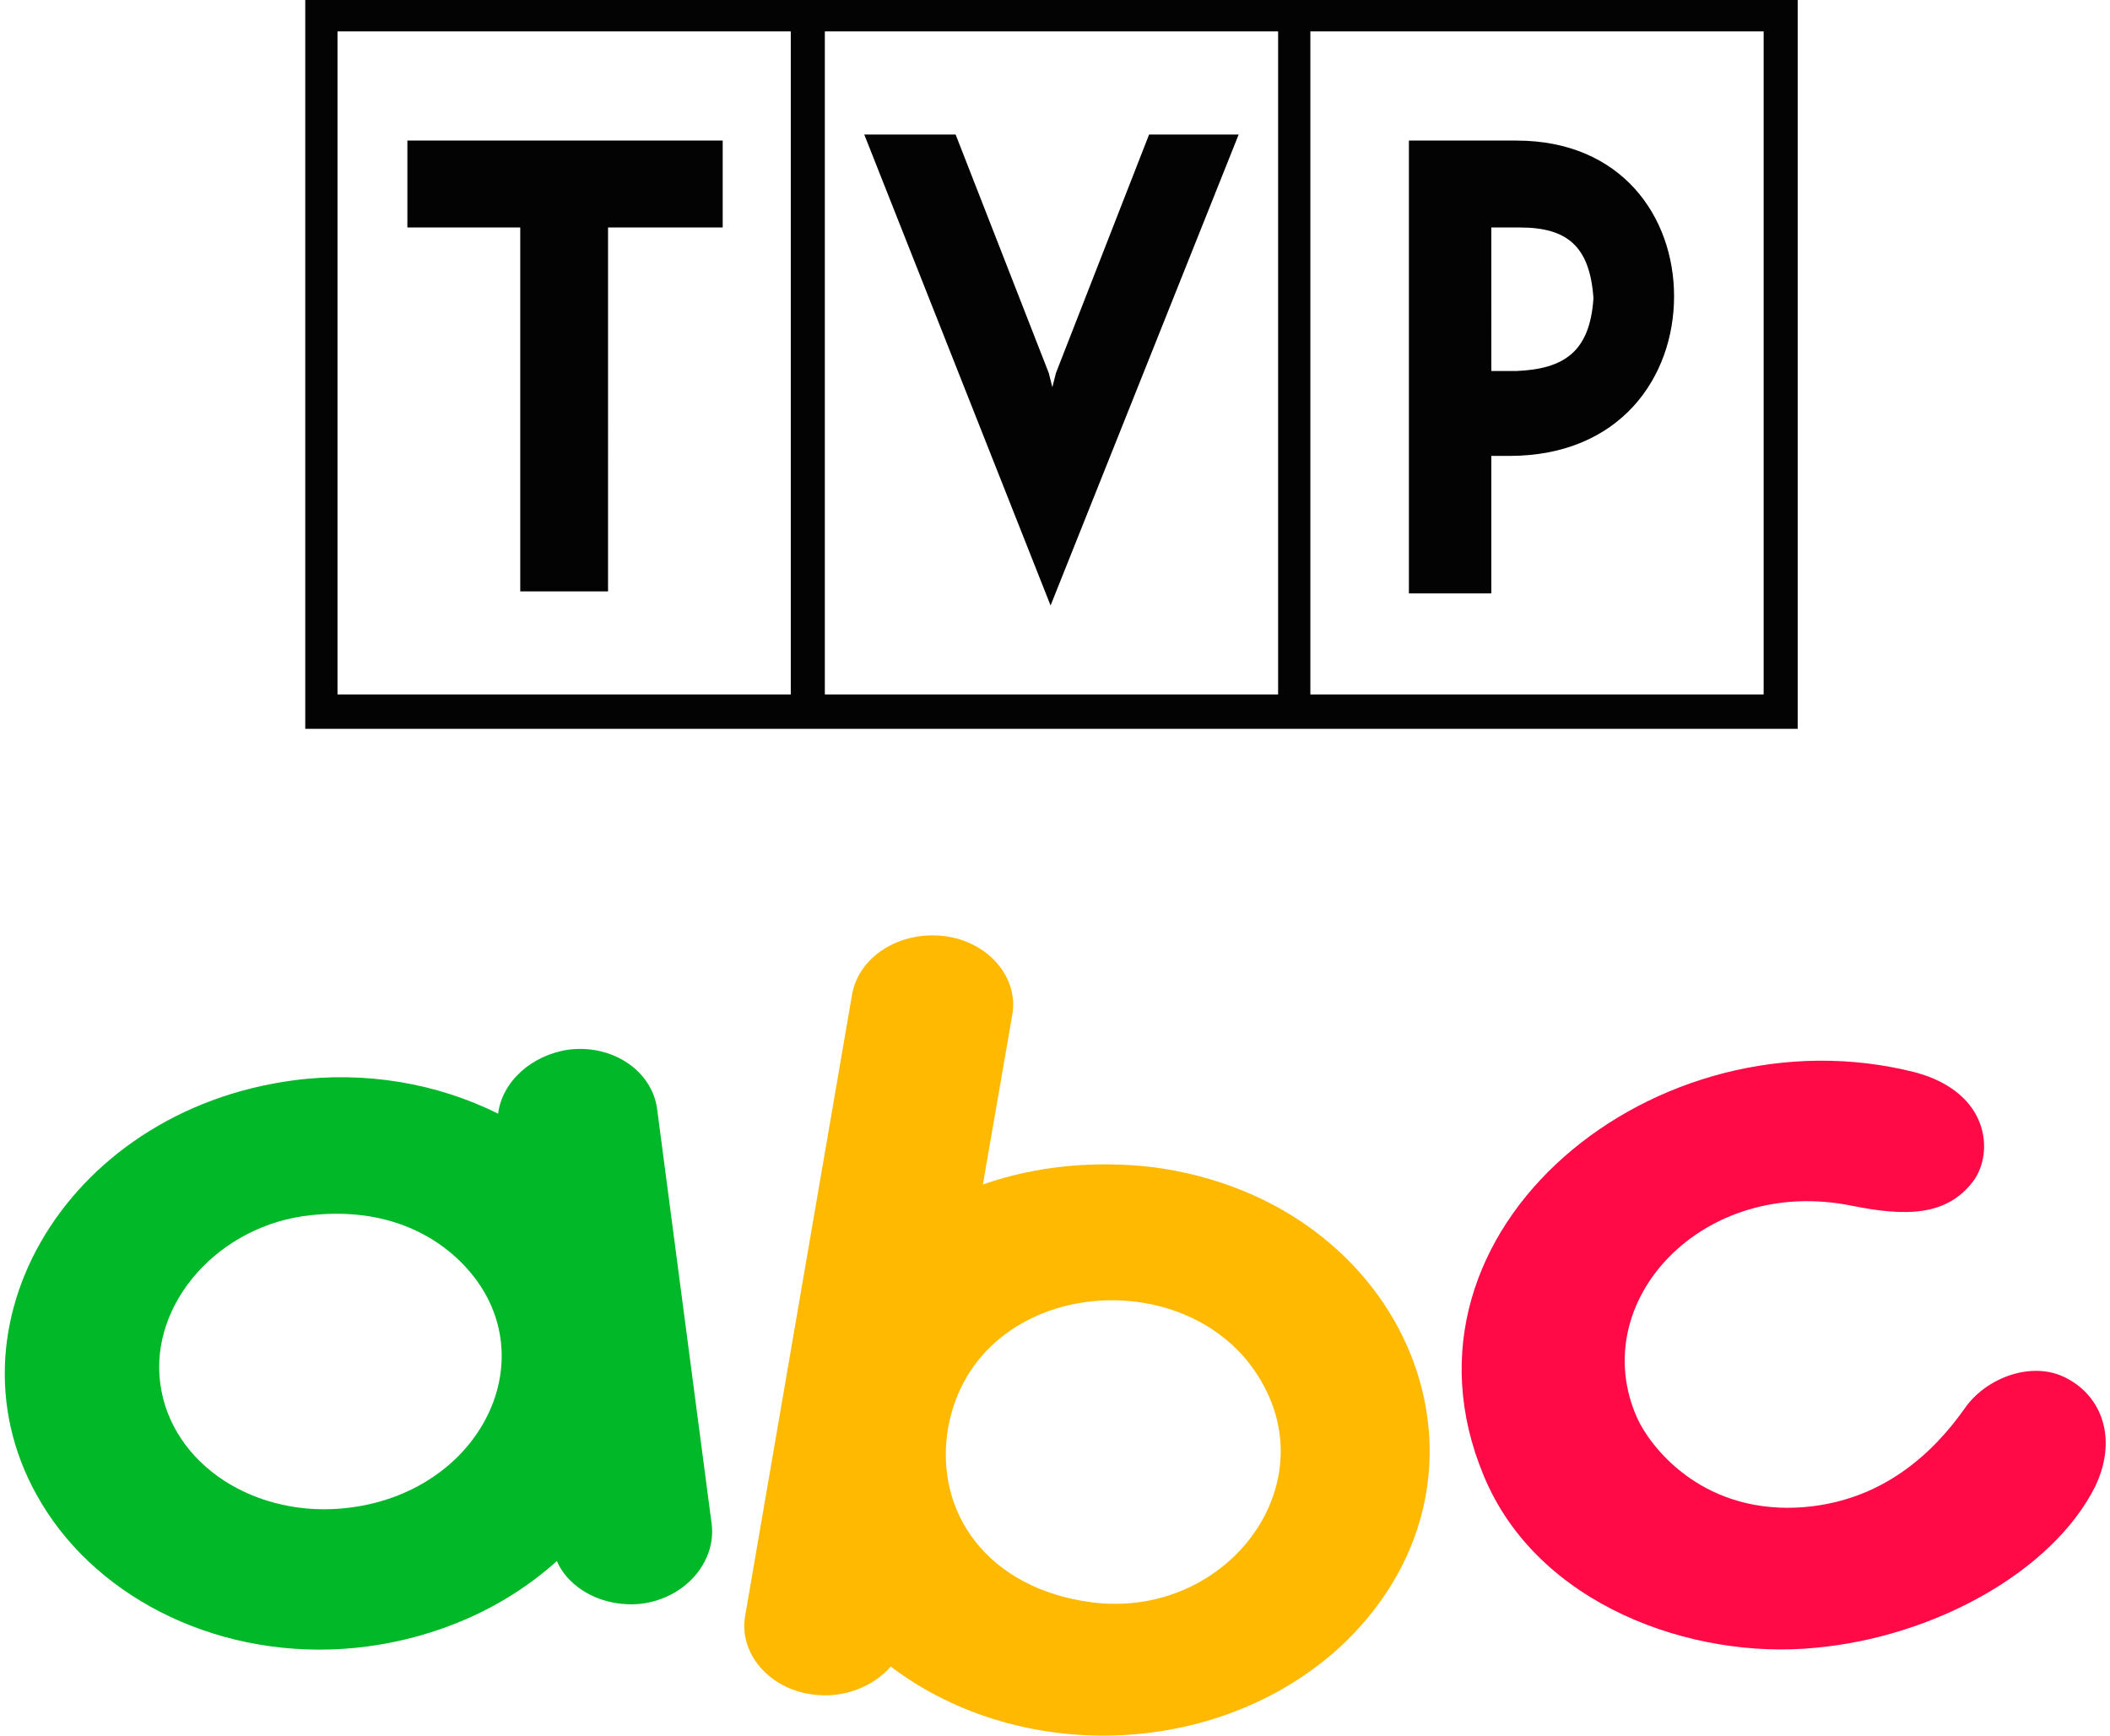 <?xml version="1.0" encoding="UTF-8" standalone="no"?>
<svg
   viewBox="0 0 158 130"
   width="158px"
   height="130px"
   version="1.1"
   id="svg174"
   sodipodi:docname="tvpabc.dark.svg"
   inkscape:version="1.2.2 (732a01da63, 2022-12-09, custom)"
   xmlns:inkscape="http://www.inkscape.org/namespaces/inkscape"
   xmlns:sodipodi="http://sodipodi.sourceforge.net/DTD/sodipodi-0.dtd"
   xmlns="http://www.w3.org/2000/svg"
   xmlns:svg="http://www.w3.org/2000/svg">
  <sodipodi:namedview
     id="namedview954"
     pagecolor="#ffffff"
     bordercolor="#000000"
     borderopacity="0.25"
     inkscape:showpageshadow="2"
     inkscape:pageopacity="0.0"
     inkscape:pagecheckerboard="0"
     inkscape:deskcolor="#d1d1d1"
     showgrid="false"
     inkscape:zoom="6.0126582"
     inkscape:cx="79"
     inkscape:cy="64.946316"
     inkscape:window-width="1530"
     inkscape:window-height="1136"
     inkscape:window-x="0"
     inkscape:window-y="0"
     inkscape:window-maximized="1"
     inkscape:current-layer="svg174" />
  <defs
     id="defs178" />
  <path
     fill="#ffffff"
     d="M 61.765,2.352 H 95.707 V 52.005 H 61.765 Z m 36.357,0 h 33.943 V 52.005 H 98.122 Z m 7.379,8.175 v 33.909 h 6.171 V 34.142 h 1.342 c 8.318,0 12.343,-5.904 12.343,-11.959 0,-5.904 -3.891,-11.656 -11.806,-11.656 z m 6.171,6.509 h 2.147 c 3.488,0 5.232,1.362 5.501,5.298 -0.268,4.087 -2.281,5.298 -5.769,5.45 h -1.878 z M 78.669,45.344 64.716,10.072 h 6.842 l 6.976,17.863 0.268,1.06 0.268,-1.06 6.976,-17.863 h 6.708 z M 54.117,17.036 V 10.527 H 30.505 v 6.509 h 8.452 v 27.249 h 6.574 V 17.036 Z M 25.273,2.352 H 59.215 V 52.005 H 25.273 Z M 22.858,-0.07 H 134.614 V 54.579 H 22.858 Z"
     fill-rule="evenodd"
     clip-rule="evenodd"
     id="path166"
     style="stroke-width:1.425;fill:#030303;fill-opacity:1" />
  <path
     fill="#00b828"
     d="M53.3 114.2L49.2 83c-.4-2.8-3.3-4.8-6.6-4.4-2.8.4-5 2.4-5.3 4.8-4.6-2.3-10-3.2-15.3-2.5-17.4 2.3-27 19.3-18.5 32.3 4.7 7.2 14.1 11.4 24 10.1 5.2-.7 10.2-2.8 14.2-6.4.9 2.1 3.5 3.5 6.3 3.2 3.3-.4 5.6-3.1 5.3-5.9zm-27.1-1.3c-7 .9-13.4-3.2-14.2-9.3-.8-6 4.4-11.9 11.3-12.6 4.6-.5 8.4.8 11.1 3.4 6.8 6.6 2 17.2-8.2 18.5z"
     id="path168" />
  <path
     fill="#ffb900"
     d="M86.3 87.4c-4.3-.5-8.7-.1-12.7 1.3L75.8 76c.5-2.8-1.8-5.5-5.1-5.9-3.3-.4-6.4 1.5-6.9 4.4l-8 46.5c-.5 2.8 1.8 5.5 5.1 5.9 2.3.3 4.5-.6 5.8-2.1 9.9 7.5 25 6.8 34-1.8 13.1-12.7 4.8-33.1-14.4-35.6zM81.8 120c-7.8-1-11.9-6.7-10.8-13.1 2.1-11.5 18.7-12.7 23.7-3 4.2 8-3.2 17.3-12.9 16.1z"
     id="path170" />
  <path
     fill="#ff0946"
     d="M154.3 103c-2.5-1-5.7.3-7.2 2.5-2.2 3.1-6.1 7.1-12.6 7.4-7.3.3-11-4.7-11.9-6.7-3.9-8.7 4.9-18.2 16.1-15.9 4 .8 7.1.8 9.1-1.9 1.5-2.1 1.2-6.6-4.4-8.1-19.3-4.9-40 11.7-32.3 30.2 4 9.7 15.6 13.8 24.8 12.9 8.9-.8 17.8-5.7 21-12.1 1.8-3.8.3-7.1-2.6-8.3z"
     id="path172" />
</svg>
